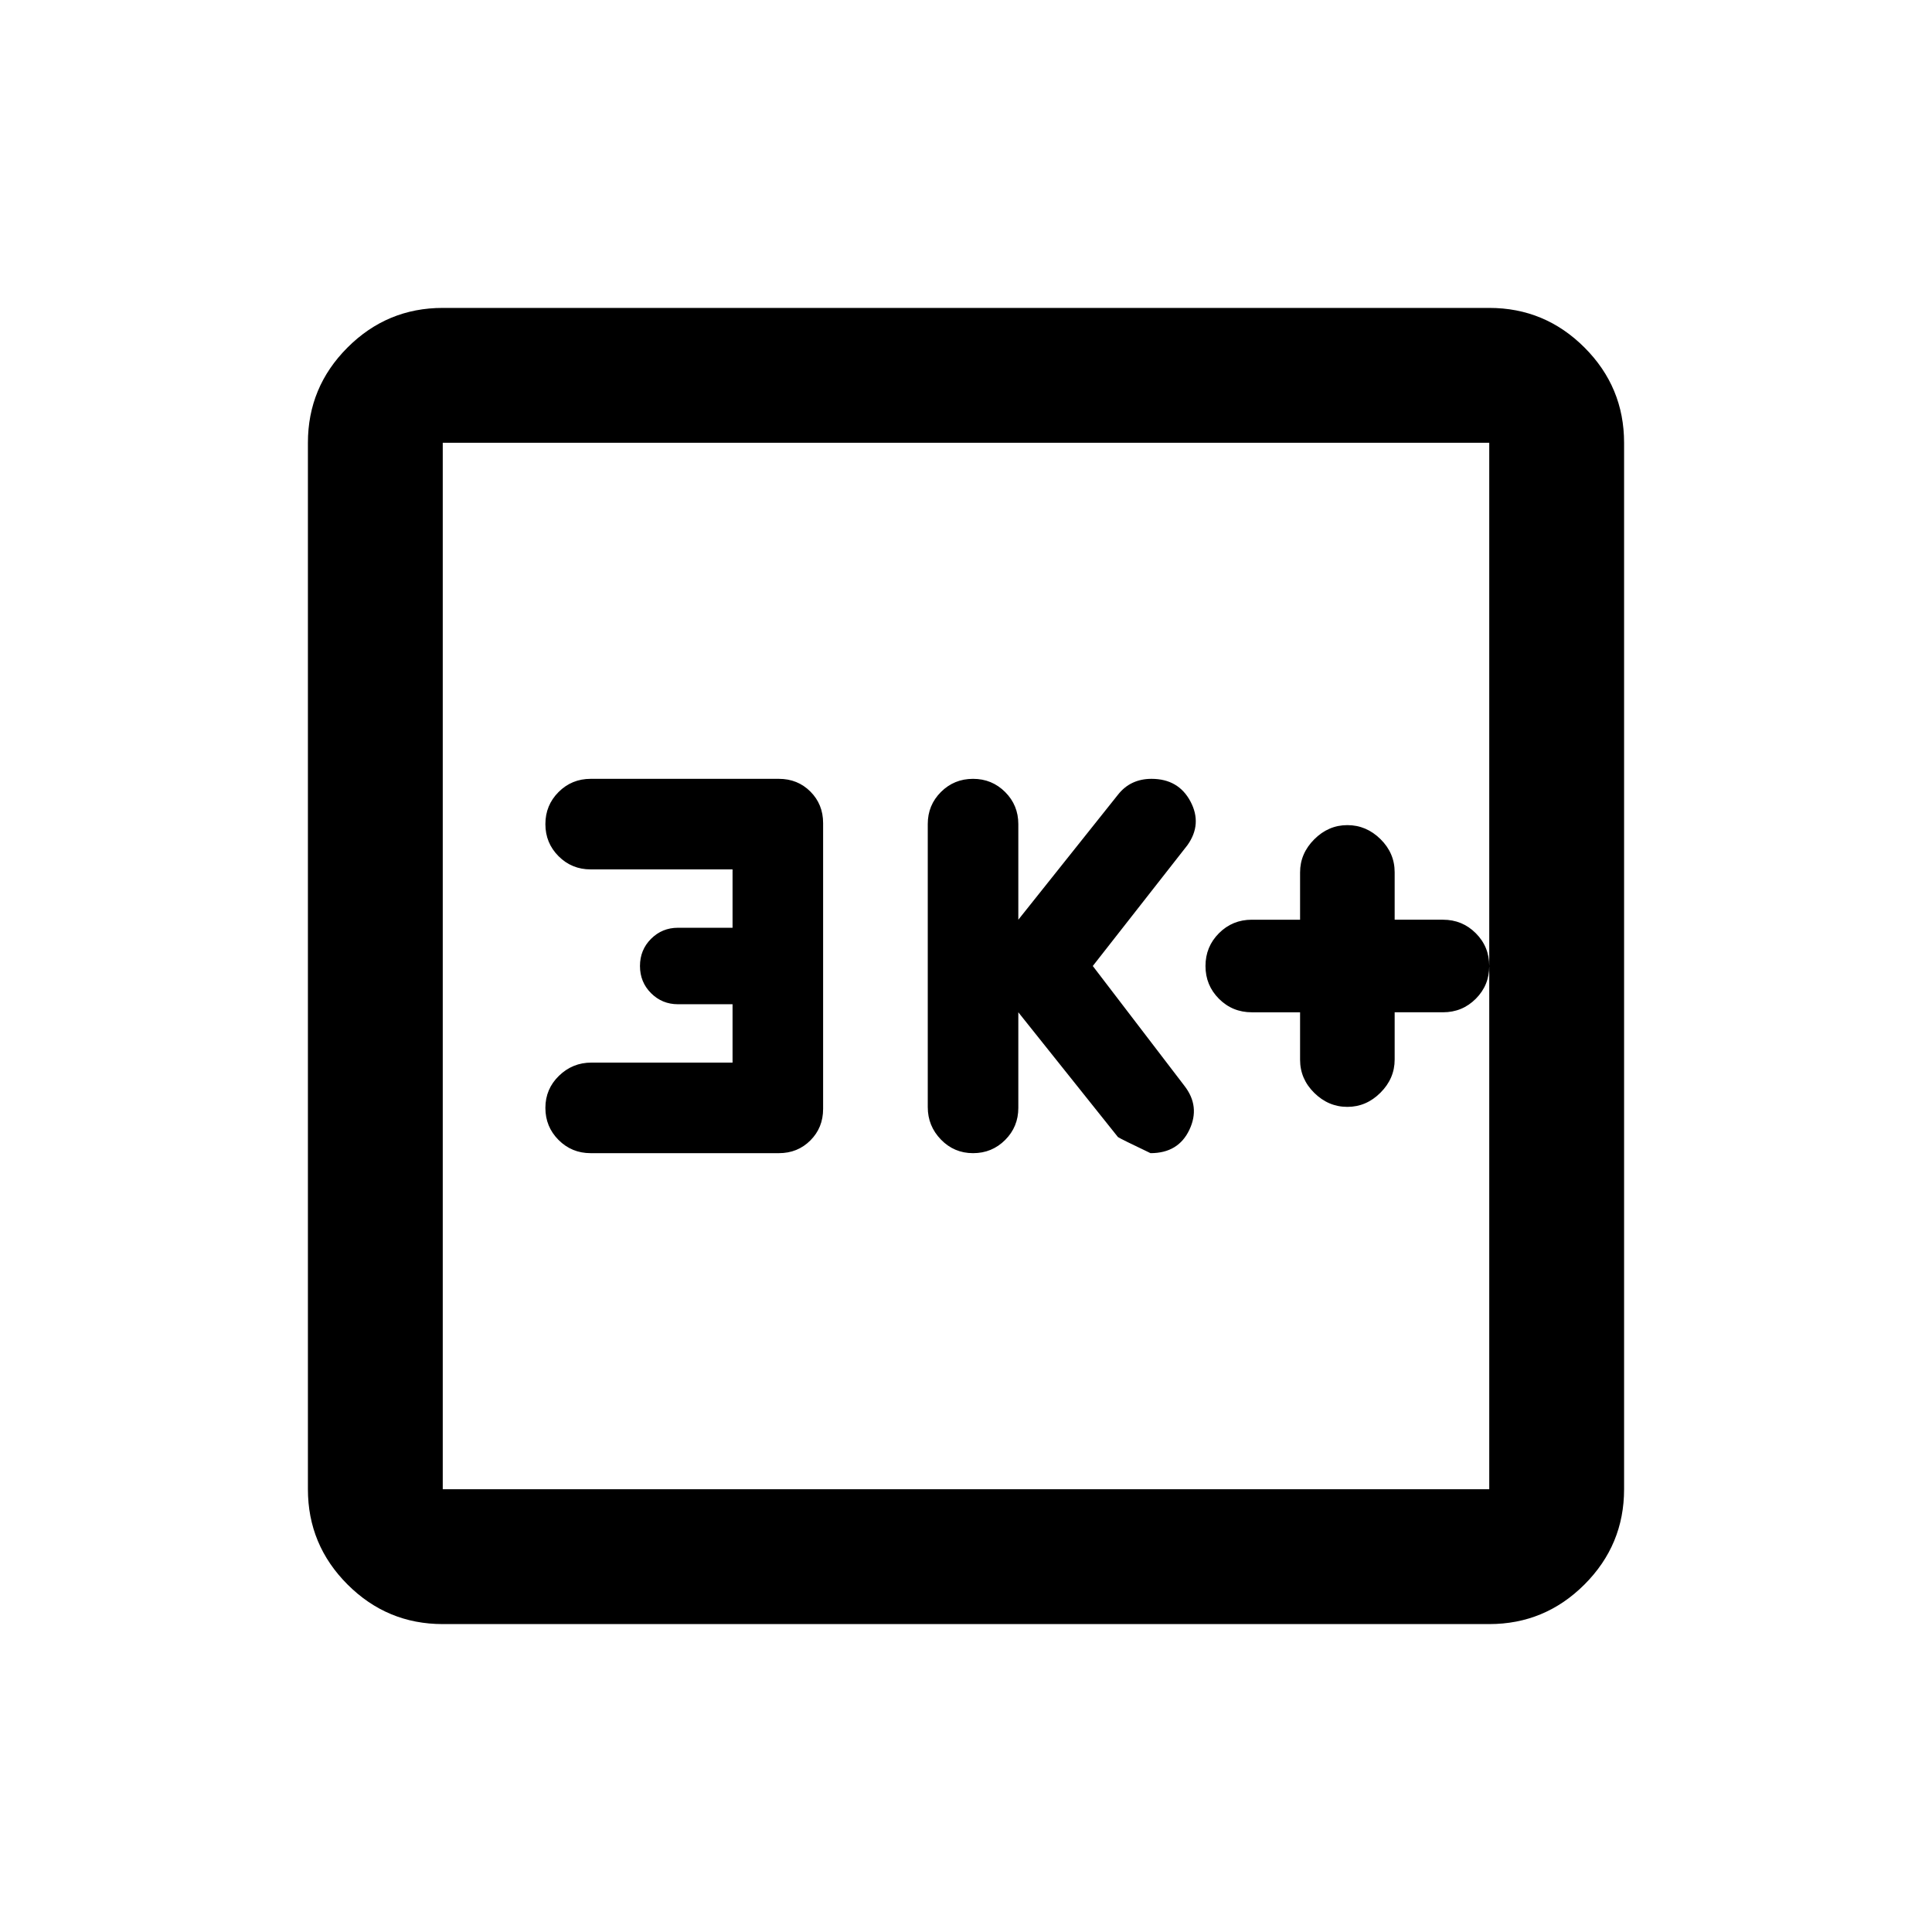 <svg xmlns="http://www.w3.org/2000/svg" height="20" viewBox="0 -960 960 960" width="20"><path d="M646-457v23.58q0 9.52 7.05 16.47Q660.1-410 669.5-410q9.4 0 16.45-7.05Q693-424.1 693-433.5V-457h24q9.6 0 16.3-6.7 6.7-6.7 6.7-16.3 0-9.6-6.7-16.3-6.7-6.7-16.3-6.7h-24v-23.58q0-9.52-7.05-16.47Q678.9-550 669.5-550q-9.4 0-16.45 7.05Q646-535.9 646-526.5v23.5h-24q-9.6 0-16.3 6.7-6.7 6.7-6.7 16.3 0 9.6 6.7 16.3 6.7 6.7 16.3 6.7h24Zm-140 0 49.5 62q1.5 1 16.19 8 13.81 0 19.31-11.62 5.5-11.62-2.5-21.88L543-480l47-60q7.5-10.5 1.54-21.75Q585.57-573 572.16-573q-5.14 0-9.33 1.95-4.2 1.96-7.36 5.99L506-503v-47.5q0-9.4-6.55-15.95Q492.9-573 483.5-573q-9.4 0-15.95 6.53-6.55 6.54-6.55 15.92v140.67q0 9.38 6.55 16.13Q474.1-387 483.5-387q9.4 0 15.95-6.55Q506-400.1 506-409.5V-457Zm-142 25h-70.15q-9.35 0-16.1 6.55Q271-418.9 271-409.5q0 9.4 6.55 15.95Q284.1-387 293.5-387H387q9.35 0 15.67-6.33Q409-399.65 409-409v-142q0-9.35-6.33-15.68Q396.35-573 387-573h-93.5q-9.4 0-15.95 6.55Q271-559.9 271-550.5q0 9.4 6.55 15.95Q284.1-528 293.5-528H364v29h-27.12q-7.88 0-13.38 5.5Q318-488 318-480t5.5 13.5q5.5 5.5 13.38 5.5H364v29ZM220-153q-27.64 0-47.32-19.68T153-220v-520q0-27.64 19.68-47.32T220-807h520q27.64 0 47.32 19.68T807-740v520q0 27.64-19.68 47.32T740-153H220Zm0-67h520v-520H220v520Zm0-520v520-520Z"/></svg>